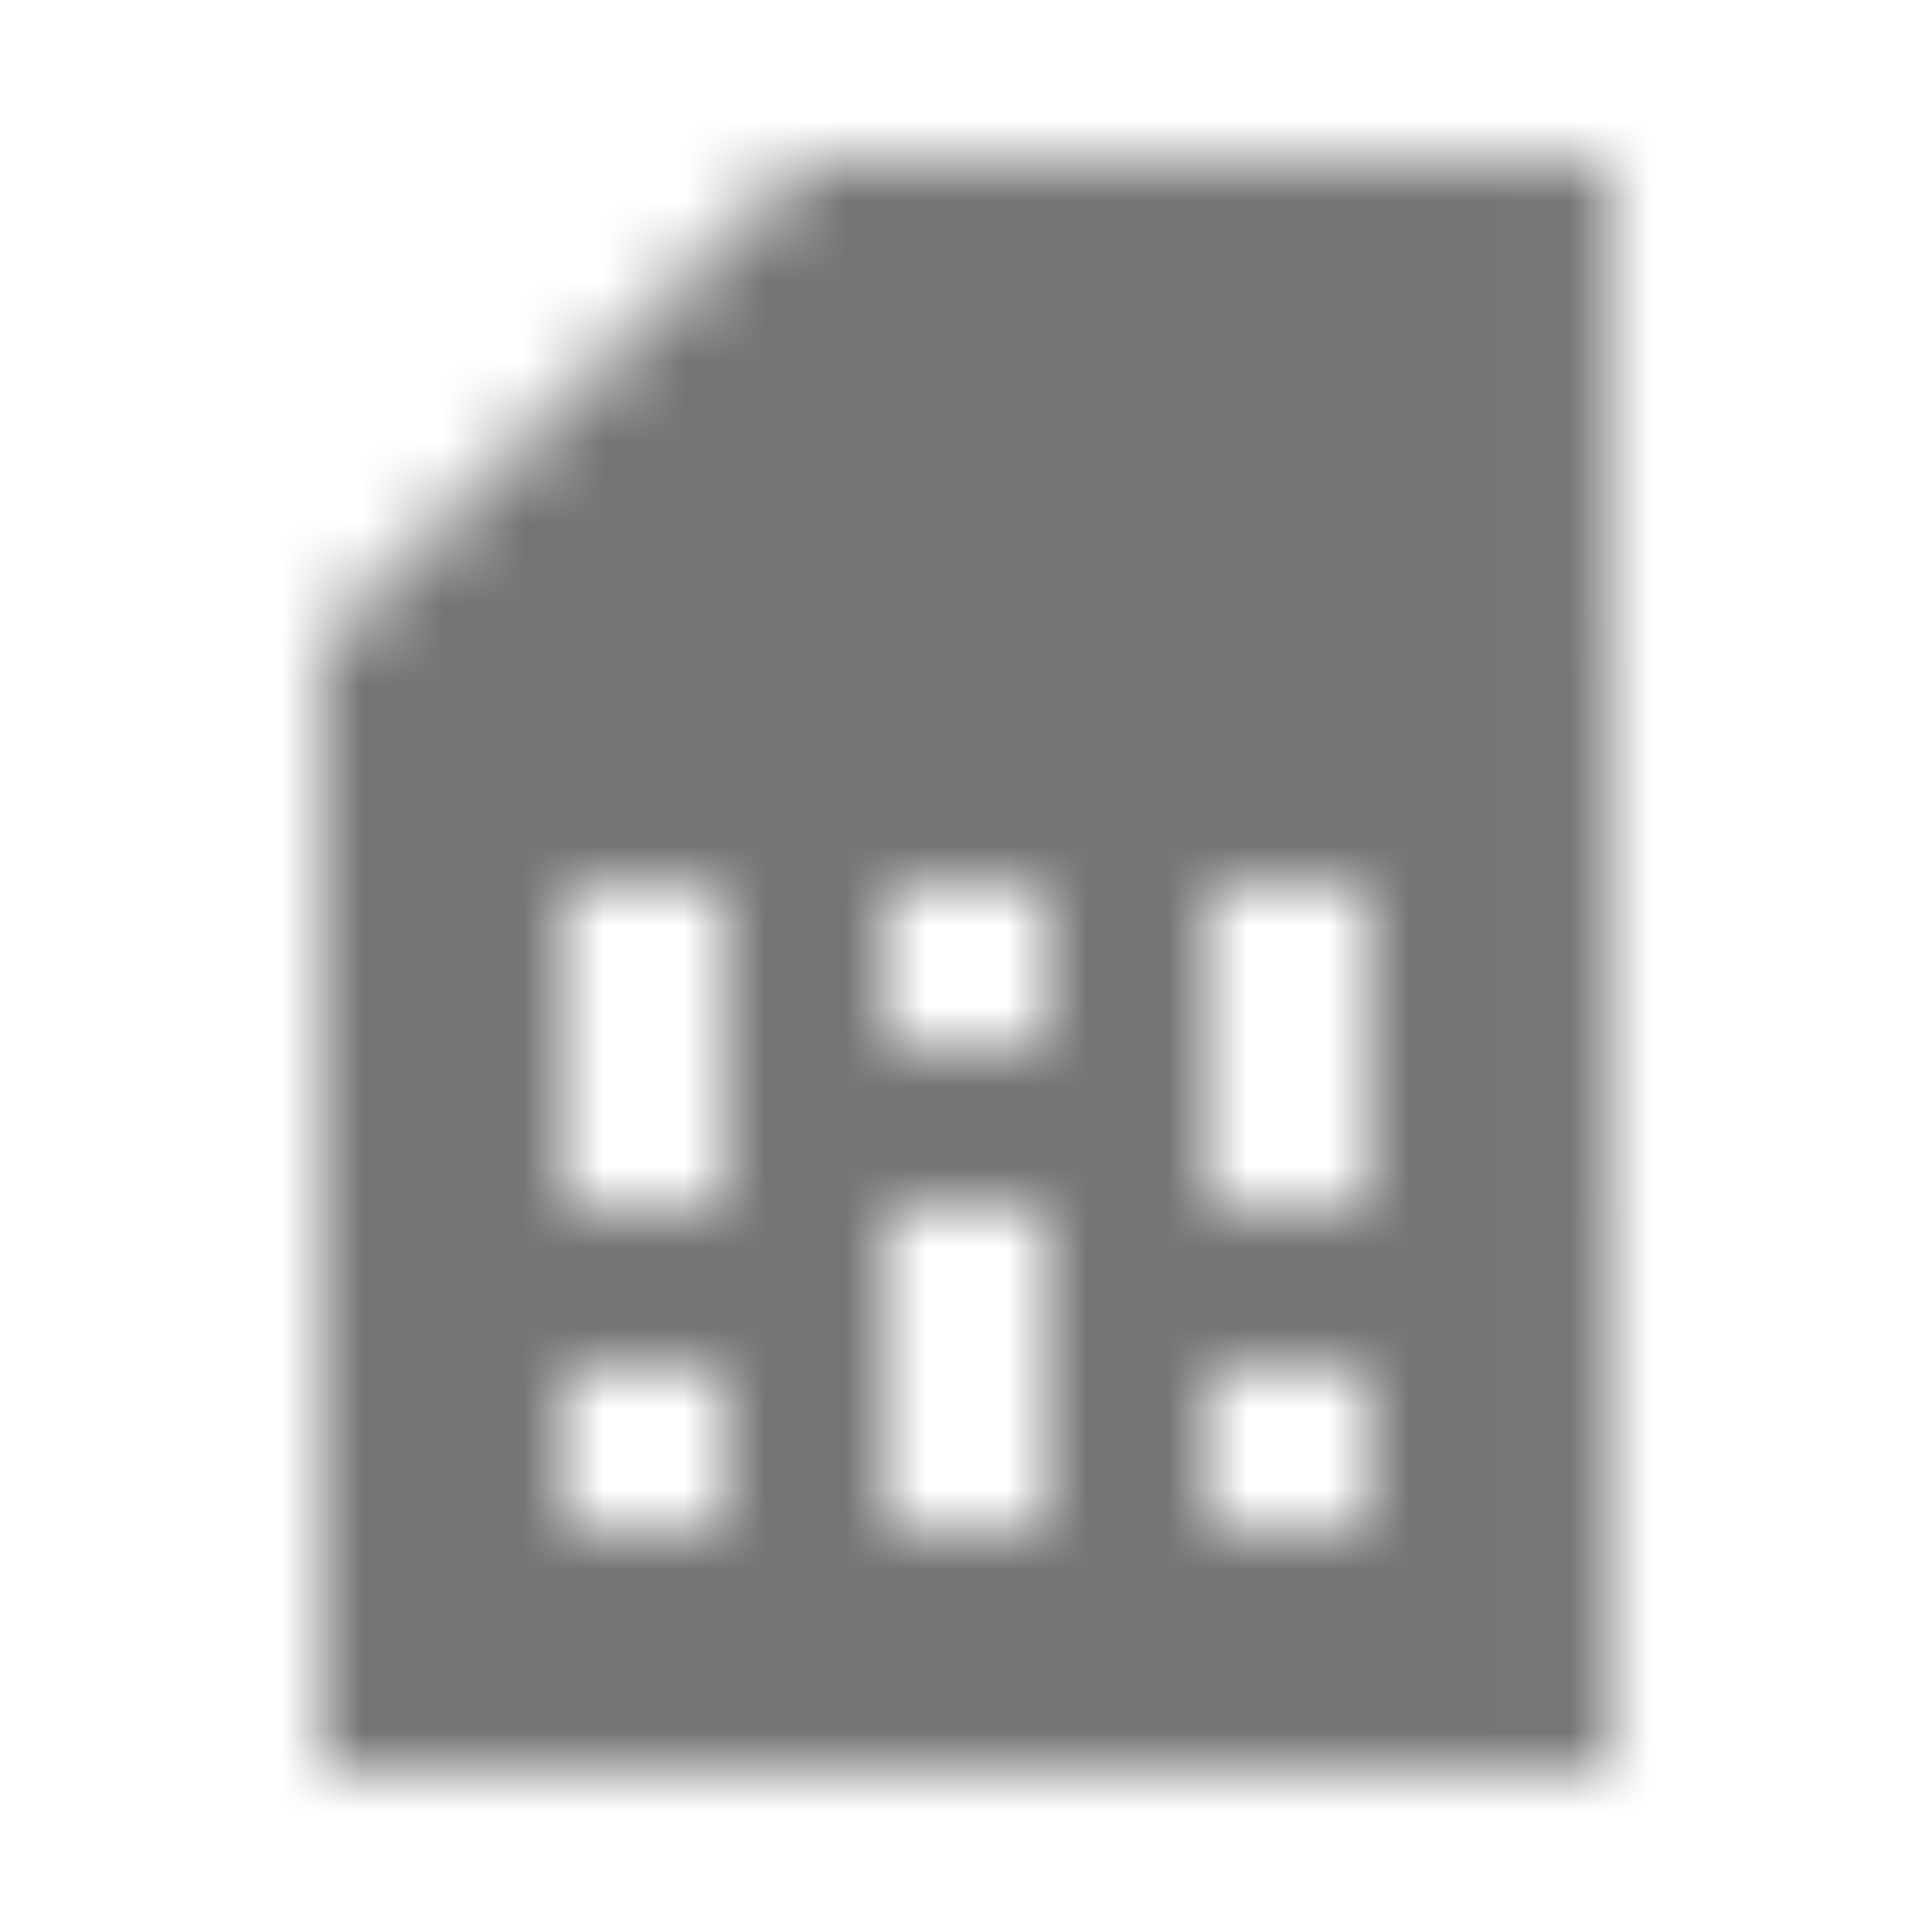 <?xml version="1.0" encoding="UTF-8"?>
<svg width="24px" height="24px" viewBox="0 0 24 24" version="1.1" xmlns="http://www.w3.org/2000/svg" xmlns:xlink="http://www.w3.org/1999/xlink">
    <!-- Generator: Sketch 50 (54983) - http://www.bohemiancoding.com/sketch -->
    <title>icon/hardware/sim_card_24px_sharp</title>
    <desc>Created with Sketch.</desc>
    <defs>
        <path d="M19.99,2 L10,2 L4,8 L4,22 L20,22 L19.99,2 Z M9,19 L7,19 L7,17 L9,17 L9,19 Z M17,19 L15,19 L15,17 L17,17 L17,19 Z M9,15 L7,15 L7,11 L9,11 L9,15 Z M13,19 L11,19 L11,15 L13,15 L13,19 Z M13,13 L11,13 L11,11 L13,11 L13,13 Z M17,15 L15,15 L15,11 L17,11 L17,15 Z" id="path-1"></path>
    </defs>
    <g id="icon/hardware/sim_card_24px" stroke="none" stroke-width="1" fill="none" fill-rule="evenodd">
        <mask id="mask-2" fill="white">
            <use xlink:href="#path-1"></use>
        </mask>
        <g fill-rule="nonzero"></g>
        <g id="✱-/-Color-/-Icons-/-Black-/-Inactive" mask="url(#mask-2)" fill="#000000" fill-opacity="0.54">
            <rect id="Rectangle" x="0" y="0" width="24" height="24"></rect>
        </g>
    </g>
</svg>